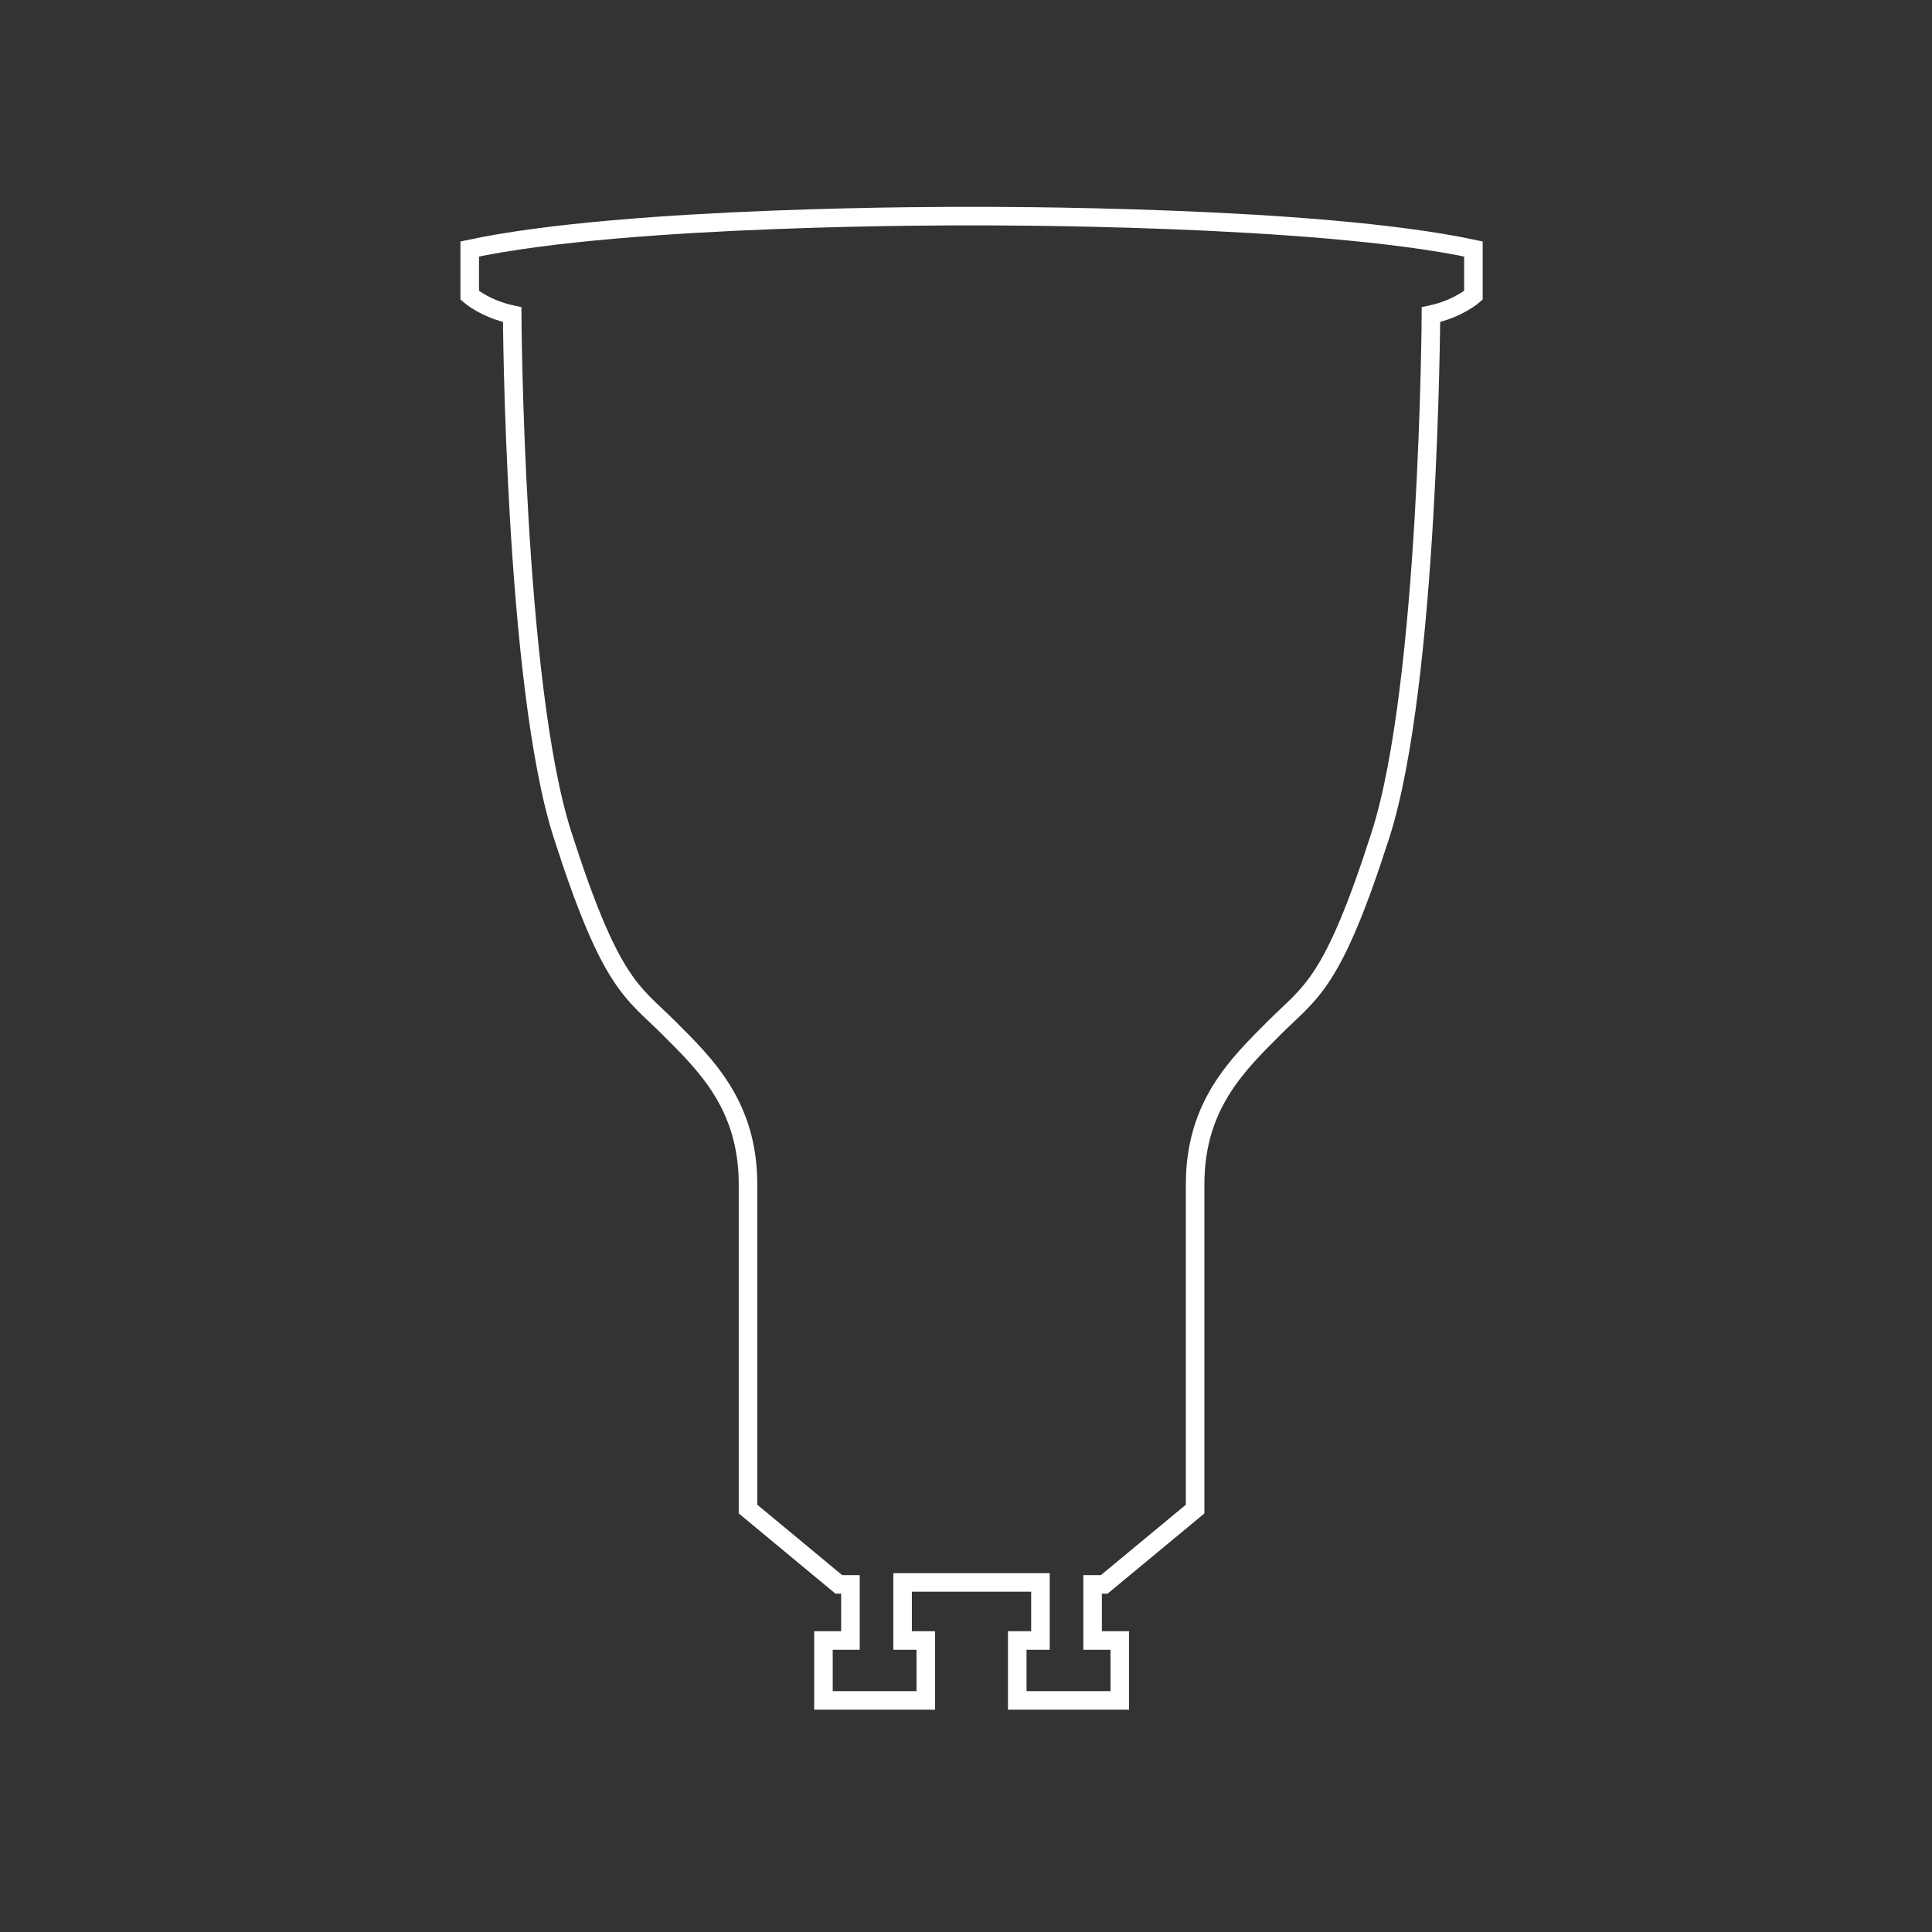 <?xml version="1.0" encoding="utf-8"?>
<!-- Generator: Adobe Illustrator 16.0.4, SVG Export Plug-In . SVG Version: 6.00 Build 0)  -->
<!DOCTYPE svg PUBLIC "-//W3C//DTD SVG 1.1//EN" "http://www.w3.org/Graphics/SVG/1.1/DTD/svg11.dtd">
<svg version="1.1" xmlns="http://www.w3.org/2000/svg" xmlns:xlink="http://www.w3.org/1999/xlink" x="0px" y="0px" width="500px"
	 height="500px" viewBox="0 0 500 500" enable-background="new 0 0 500 500" xml:space="preserve">
<rect x="0" y="0" width="500" height="500" fill="#333333" stroke="none"/>
<g id="Layer_1" display="none">
	<rect display="inline" width="500" height="500"/>
</g>
<g id="Layer_2">
	<path fill="none" stroke="#FFFFFF" stroke-width="4.8" stroke-miterlimit="10" d="M251.452,55.93
		c-4.196,0-88.923-0.258-129.892,8.508v12c0,0,3.984,3.492,10.992,4.992c0,0,0.516,95.555,13.008,134.555
		c12.516,39,18,40.523,27.516,50.015c9.516,9.516,20.508,20.016,20.508,40.5c0,20.531,0,84.047,0,84.047l23.508,19.5h3v14.508
		h-6.984v15.516h26.484v-15.516h-6v-15.023h17.672h0.353h17.649v15.023h-6v15.516h26.531v-15.516h-7.031v-14.508h3l23.531-19.5
		c0,0,0-63.516,0-84.047c0-20.484,10.992-30.984,20.484-40.5c9.516-9.492,15.023-11.016,27.516-50.015
		c12.516-39,13.031-134.555,13.031-134.555c6.984-1.5,10.992-4.992,10.992-4.992v-12C340.352,55.672,255.625,55.93,251.452,55.93z"
		/>
</g>
</svg>
